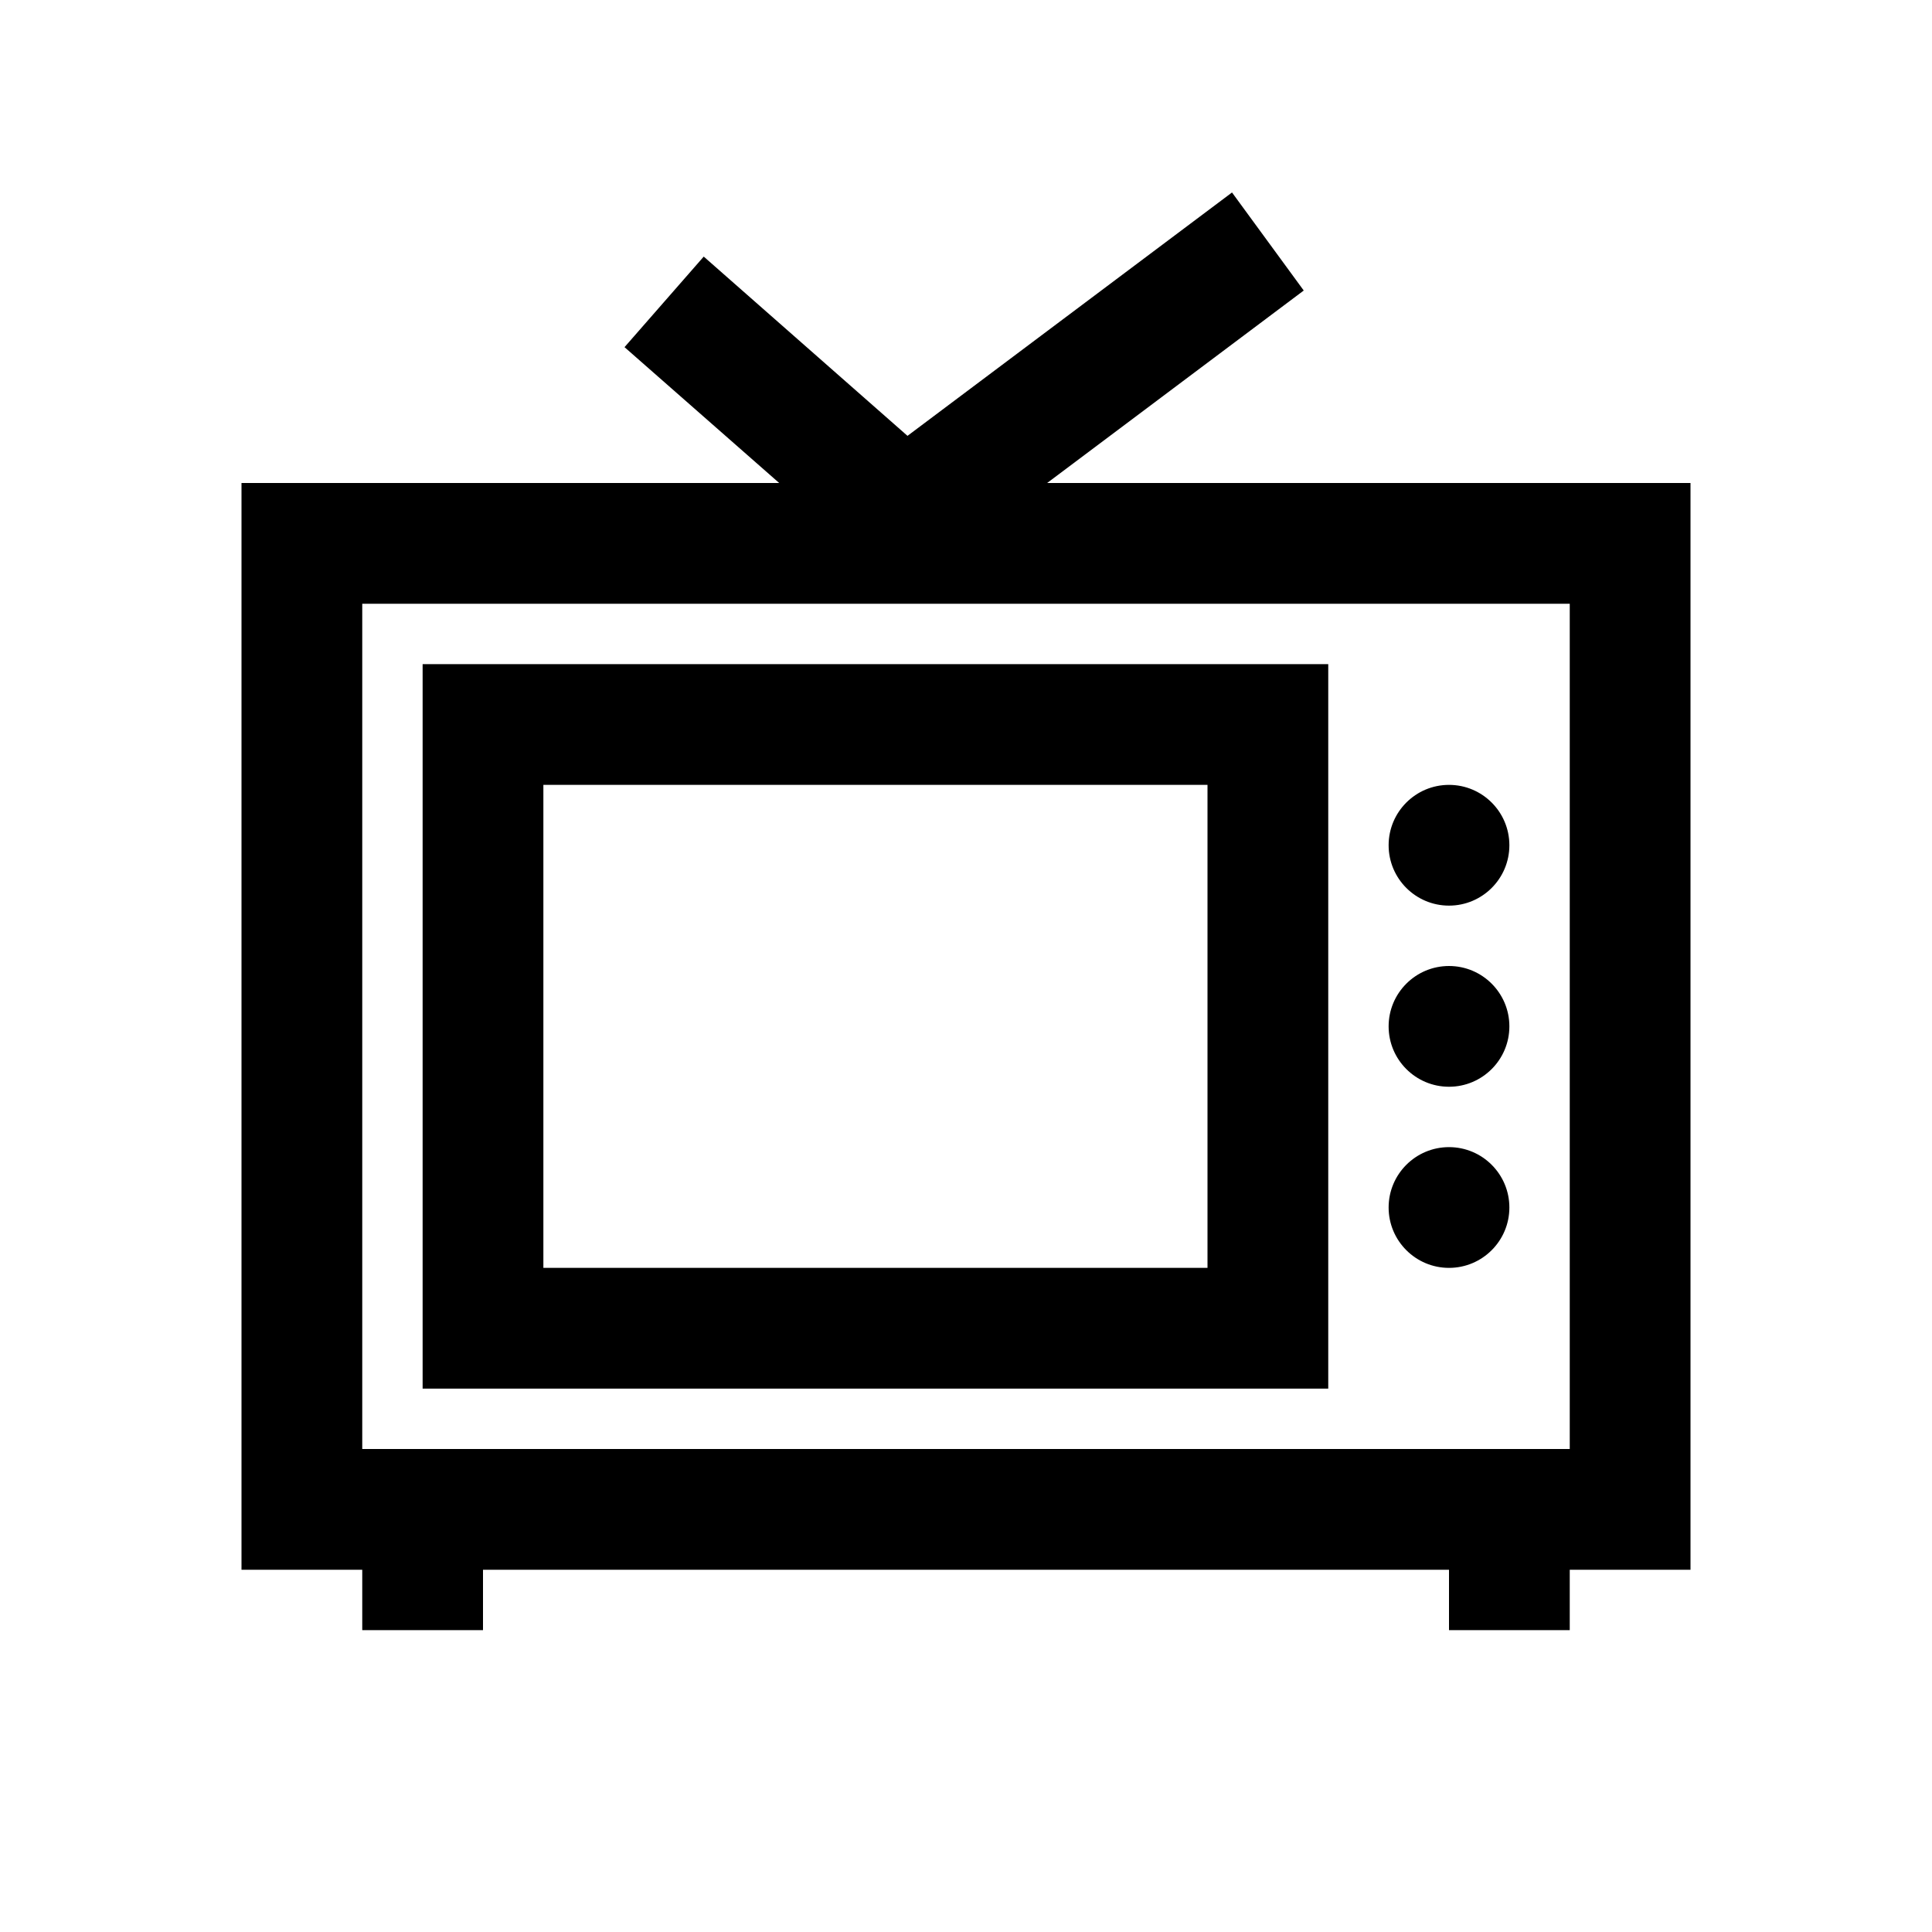 <?xml version="1.0"?>
<svg xmlns="http://www.w3.org/2000/svg" viewBox="0 0 32 32" enable-background="new 0 0 32 32">
  <path style="text-indent:0;text-align:start;line-height:normal;text-transform:none;block-progression:tb;-inkscape-font-specification:Bitstream Vera Sans" d="M 20.406 3.188 L 15.031 7.219 L 11.656 4.25 L 10.344 5.75 L 12.906 8 L 5 8 L 4 8 L 4 9 L 4 25 L 4 26 L 5 26 L 6 26 L 6 27 L 8 27 L 8 26 L 24 26 L 24 27 L 26 27 L 26 26 L 27 26 L 28 26 L 28 25 L 28 9 L 28 8 L 27 8 L 17.344 8 L 21.594 4.812 L 20.406 3.188 z M 6 10 L 26 10 L 26 24 L 6 24 L 6 10 z M 7 11 L 7 12 L 7 22 L 7 23 L 8 23 L 21 23 L 22 23 L 22 22 L 22 12 L 22 11 L 21 11 L 8 11 L 7 11 z M 9 13 L 20 13 L 20 21 L 9 21 L 9 13 z M 24 13 C 23.448 13 23 13.448 23 14 C 23 14.552 23.448 15 24 15 C 24.552 15 25 14.552 25 14 C 25 13.448 24.552 13 24 13 z M 24 16 C 23.448 16 23 16.448 23 17 C 23 17.552 23.448 18 24 18 C 24.552 18 25 17.552 25 17 C 25 16.448 24.552 16 24 16 z M 24 19 C 23.448 19 23 19.448 23 20 C 23 20.552 23.448 21 24 21 C 24.552 21 25 20.552 25 20 C 25 19.448 24.552 19 24 19 z"/>
</svg>
